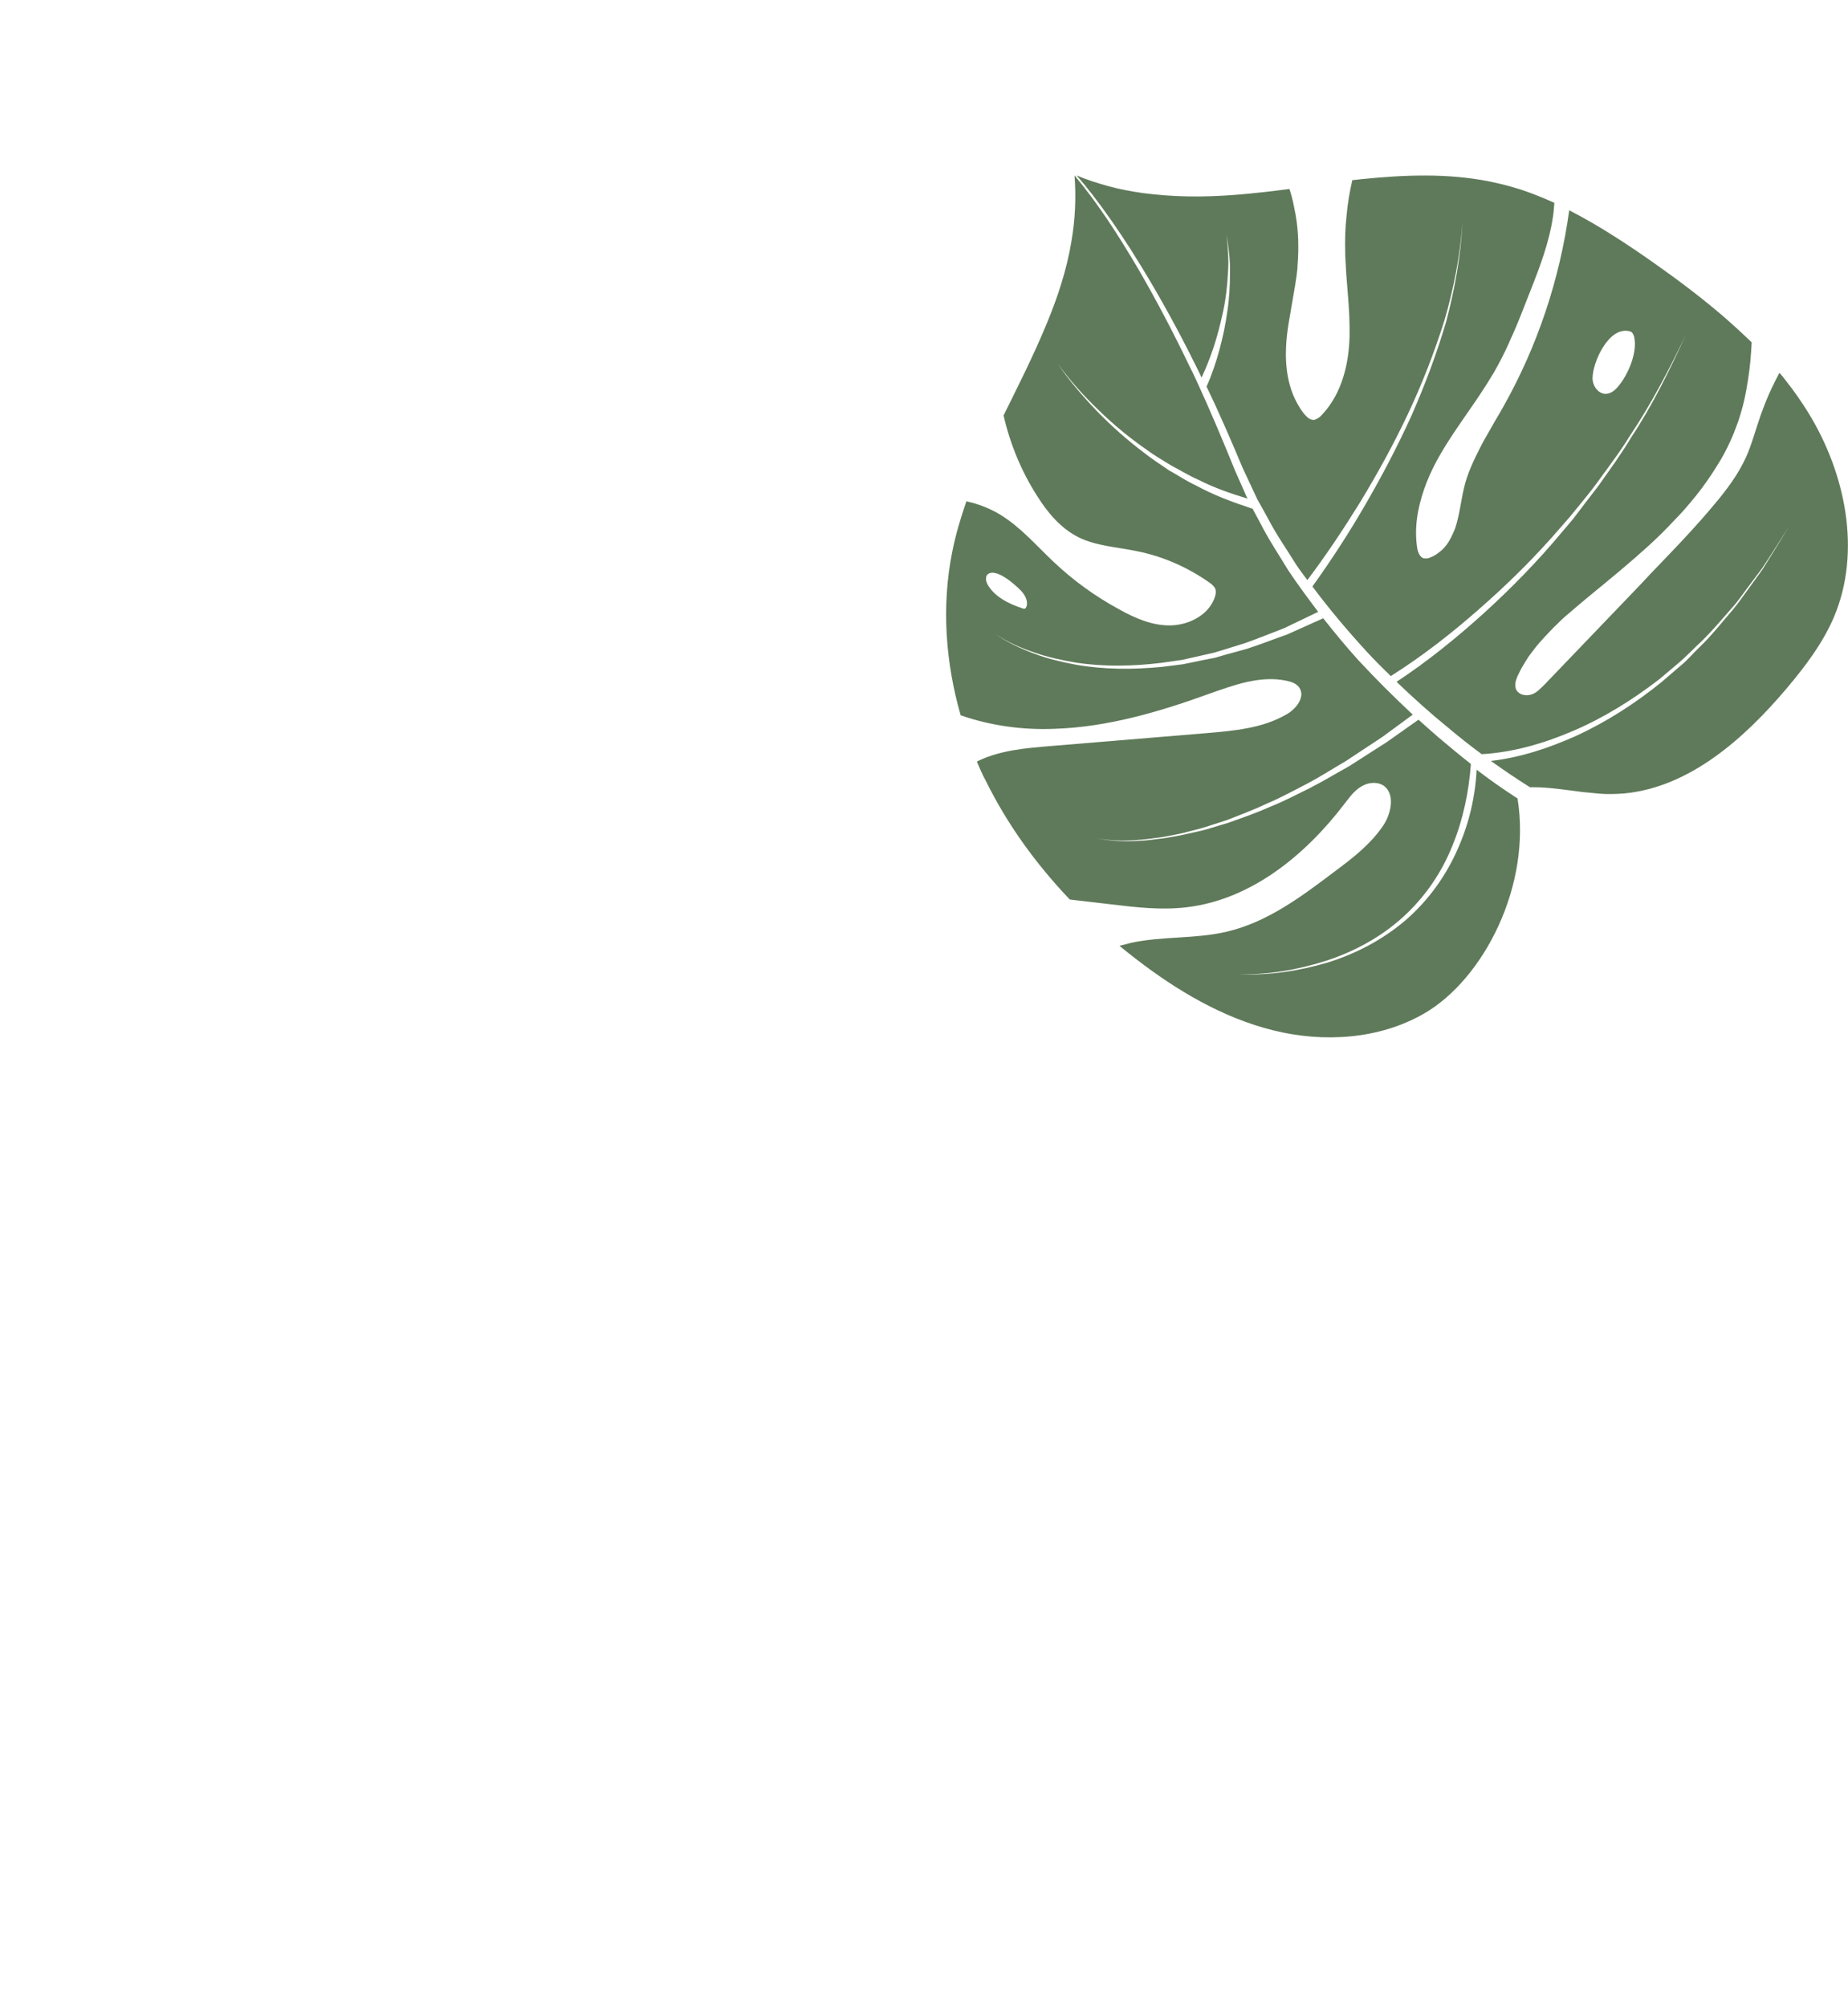 <?xml version="1.0" encoding="utf-8"?>
<!-- Generator: Adobe Illustrator 23.0.1, SVG Export Plug-In . SVG Version: 6.00 Build 0)  -->
<svg version="1.1" id="Layer_1" xmlns="http://www.w3.org/2000/svg" xmlns:xlink="http://www.w3.org/1999/xlink" x="0px" y="0px"
	 width="546.9px" height="593.8px" viewBox="0 0 546.9 593.8" style="enable-background:new 0 0 546.9 593.8;" xml:space="preserve"
	>
<style type="text/css">
	.st0{fill:#5F7A5A;enable-background:new    ;}
</style>
<path class="st0" d="M535.1,122c-2-3.2-4.2-6.4-6.6-9.4c-0.6-0.8-1.2-1.6-1.9-2.3c-1.6,3-3.1,6.1-4.3,9.2l0,0
	c-0.4,1.1-0.8,2.1-1.2,3.2c-1.5,4.2-2.6,8.6-4.4,12.6c-1.2,2.6-2.6,5-4.3,7.4c-1.6,2.3-3.4,4.6-5.3,6.8c-4.4,5.3-9.1,10.3-13.9,15.3
	c-1.6,1.7-3.2,3.3-4.8,5c-0.9,1-1.9,2-2.8,3c-9.5,9.9-18.9,19.7-28.4,29.6c-0.2,0.2-0.5,0.5-0.7,0.7c-0.4,0.4-0.9,0.8-1.3,1.2
	c-0.6,0.5-1.2,0.9-1.9,1.1c-1.6,0.6-3.6,0.2-4.5-1.2c-0.7-1.3-0.3-2.8,0.3-4.2c0.1-0.2,0.2-0.4,0.3-0.6c0.3-0.6,0.6-1.2,0.9-1.8
	c0.7-1.2,1.4-2.3,2.1-3.4c0.4-0.5,0.8-1.1,1.2-1.6c1.3-1.8,2.8-3.4,4.3-5c0.7-0.7,1.3-1.4,2-2.1c0.9-0.8,1.7-1.7,2.6-2.5
	c0.5-0.5,1-0.9,1.6-1.4c2.3-2,4.7-4,7-5.9c5.5-4.5,11.1-9.1,16.4-13.9c2.9-2.6,5.7-5.4,8.3-8.2c1.6-1.6,3.1-3.3,4.5-5
	c2.3-2.7,4.4-5.5,6.3-8.4c0.9-1.4,1.8-2.8,2.7-4.3c1.4-2.4,2.6-4.9,3.7-7.5c0.5-1.3,1-2.6,1.5-4c0.9-2.8,1.7-5.6,2.2-8.5
	c0.2-1.1,0.4-2.3,0.6-3.5c0.6-3.7,0.9-7.4,1.1-11.1l0,0c-0.2-0.2-0.5-0.5-0.7-0.7c-2.3-2.2-4.7-4.4-7.1-6.5
	c-6.6-5.7-13.6-11-20.7-16c-4.1-2.9-8.2-5.7-12.5-8.4c-4.2-2.7-8.6-5.2-13-7.5c-2.8,20.4-9.4,40.2-19.5,58.1c-1.1,2-2.3,3.9-3.4,5.9
	s-2.3,3.9-3.3,5.9c-0.5,1-1,2-1.5,3s-0.9,2-1.4,3.1c-0.9,2.1-1.6,4.2-2.1,6.4c-0.9,3.9-1.3,8-2.6,11.8c-0.2,0.5-0.4,0.9-0.6,1.4
	c-0.4,0.9-0.8,1.7-1.3,2.5c-0.7,1.1-1.6,2.2-2.7,3c-0.6,0.5-1.2,0.9-1.8,1.2c-0.4,0.2-0.9,0.4-1.4,0.6c-0.3,0.1-0.6,0.1-0.9,0.1
	c-0.1,0-0.3,0-0.4,0c-1.1-0.2-1.7-1.4-2-2.6c0-0.2-0.1-0.3-0.1-0.5c-0.9-5.9,0.1-11.8,2.1-17.5c0.2-0.6,0.5-1.3,0.7-1.9l0,0
	c1.1-2.8,2.5-5.6,4-8.2c4.2-7.3,9.5-14,14-21.2c0.6-1,1.3-2.1,1.9-3.1c1.6-2.8,3.1-5.7,4.4-8.6c0.1-0.1,0.1-0.3,0.2-0.5
	c1.4-3,2.7-6.1,3.9-9.2c0.8-2,1.6-4.1,2.4-6.1c2.8-7.1,5.5-14.2,6.6-21.8c0.2-1.3,0.3-2.7,0.4-4c-4-1.8-8-3.4-12.2-4.6
	c-1.4-0.4-2.8-0.8-4.2-1.1c-0.9-0.2-1.8-0.4-2.7-0.6c-12.5-2.5-25.2-2-38-0.7c-0.9,0.1-1.8,0.2-2.7,0.3c-0.8,3.5-1.4,7-1.7,10.6l0,0
	c-0.4,3.6-0.5,7.1-0.4,10.7c0,0.3,0,0.5,0,0.8c0.1,1.8,0.2,3.6,0.3,5.4v0.1c0.3,4.1,0.7,8.2,0.9,12.3c0.1,2.1,0.1,4.1,0.1,6.2
	c-0.2,8.3-2.3,16.9-7.9,23c-0.3,0.3-0.6,0.7-1,1c-0.2,0.1-0.4,0.3-0.6,0.4s-0.4,0.2-0.6,0.3c-0.1,0-0.2,0-0.2,0.1
	c-0.1,0-0.1,0-0.2,0s-0.3,0-0.4,0c-1-0.1-1.7-0.8-2.4-1.6c-0.7-0.8-1.3-1.7-1.8-2.6c-3.1-5.1-4-11.4-3.7-17.4
	c0.1-2.4,0.4-4.8,0.8-7.2c0.6-3.7,1.3-7.4,1.9-11.1c0.1-0.9,0.3-1.8,0.4-2.6c0.1-1.1,0.3-2.2,0.3-3.2c0.4-5,0.3-10.2-0.6-15.1
	c-0.2-1-0.4-2-0.6-3c-0.3-1.5-0.7-3-1.2-4.5c-3.1,0.4-6.1,0.8-9.2,1.1c-9,1-18.4,1.5-27.5,0.8c-2.3-0.2-4.6-0.4-6.8-0.7
	c-3.4-0.5-6.7-1.1-10-2s-6.4-1.9-9.5-3.2l0,0l0,0l0,0c0,0,0.9,1,2.4,2.8c0.6,0.7,1.2,1.6,2,2.5c4.1,5.3,7.9,10.8,11.5,16.4
	c1.1,1.8,2.2,3.5,3.3,5.3c5.8,9.5,11.1,19.2,16,29.1c0.6,1.2,1.2,2.4,1.8,3.7c1.3-2.8,2.5-5.8,3.5-8.8c1.2-3.6,2.1-7.2,2.9-10.9
	c0.8-3.7,1.2-7.4,1.4-11.2c0.3-3.8,0-7.6-0.4-11.3c0.6,3.7,1.1,7.5,1,11.3c0,3.8-0.2,7.6-0.8,11.4c-0.5,3.8-1.3,7.5-2.3,11.2
	s-2.2,7.3-3.8,10.9l-0.1-0.1c3.8,7.9,7.3,16,10.7,24.1l3.5,7.5l0.9,1.9l1,1.8l2,3.6c2.5,4.9,5.7,9.4,8.6,14.1c1,1.5,2.1,2.9,3.2,4.4
	c5.6-7.4,10.7-15.1,15.6-23c5.1-8.4,9.9-17.1,14.1-26s7.8-18.1,10.8-27.6c2.8-9.5,4.7-19.2,5.4-29.1c-0.5,9.9-2.3,19.7-4.8,29.2
	c-2.8,9.5-6.3,18.8-10.3,27.9c-4.1,9-8.7,17.8-13.7,26.4c-4.8,8.3-10,16.3-15.6,24.1c5,6.7,10.4,13.1,16.1,19.3
	c2.3,2.5,4.7,4.9,7.1,7.2c9.2-5.8,17.8-12.5,26-19.7c8.6-7.5,16.7-15.5,24.1-24.1l2.8-3.2l2.7-3.3c1.8-2.2,3.6-4.4,5.3-6.7
	c3.3-4.6,6.8-9.1,9.8-14c6.4-9.5,11.6-19.6,16.6-29.9c-4.8,10.4-9.8,20.7-16.1,30.2c-2.9,4.9-6.3,9.5-9.6,14.2
	c-1.7,2.3-3.5,4.5-5.2,6.8l-2.6,3.4l-2.8,3.3c-7.3,8.8-15.3,17-23.8,24.7c-8,7.2-16.4,14-25.5,20c4.9,4.7,10,9.3,15.3,13.6
	c3.2,2.7,6.5,5.3,9.9,7.8c9.2-0.5,18.5-3.2,27.1-6.9c9.1-3.9,17.6-9.2,25.5-15.3l5.7-4.8c1.9-1.6,3.6-3.4,5.4-5.1
	c3.7-3.4,6.9-7.2,10.2-11c1.7-1.8,3.1-3.9,4.6-5.9l4.5-6c2.8-4.2,5.4-8.4,8.1-12.6c-2.6,4.2-5.2,8.5-7.9,12.8l-4.4,6.1
	c-1.5,2-2.9,4.1-4.5,6c-3.3,3.8-6.4,7.8-10,11.2c-1.8,1.7-3.4,3.7-5.4,5.3l-5.7,4.9c-7.8,6.3-16.3,11.8-25.5,16
	c-7.9,3.5-16.2,6.3-25,7.3c3.8,2.7,7.6,5.3,11.6,7.8c3.9-0.1,7.8,0.4,11.7,0.9c1.3,0.2,2.6,0.3,3.8,0.5c1,0.1,2,0.2,3.1,0.3
	c0.7,0.1,1.4,0.1,2.1,0.2c1.2,0.1,2.3,0.1,3.5,0.1c1.3,0,2.6-0.1,3.9-0.2c19.1-1.9,35.2-16.1,47.8-31c5.5-6.5,10.8-13.5,14.1-21.3
	C550.9,163.1,546.2,140,535.1,122 M478.9,114.3c-0.9,1.1-2.1,2.1-3.5,2.2c-2.3,0.2-4.1-2.3-4.1-4.6c0-4.7,4.8-15.5,11-13.9
	c0.1,0,0.2,0.1,0.3,0.1c0.6,0.3,0.8,0.9,1,1.5C484.7,104.2,481.8,110.9,478.9,114.3"/>
<path class="st0" d="M431.6,250.7c-3.5,8.2-8.9,15.7-15.6,21.5c-6.8,5.8-14.8,10-23.3,12.6c-8.5,2.5-17.4,3.8-26.2,3.4
	c8.8,0.2,17.6-1.3,26-4c8.3-2.7,16.2-7,22.7-12.9s11.5-13.2,14.7-21.3c3.1-7.6,4.8-15.8,5.4-24c-3.2-2.5-6.3-5.1-9.4-7.7
	c-2.1-1.8-4.1-3.6-6.1-5.4l-9.5,6.7l-11.1,7.1c-3.8,2.1-7.6,4.4-11.5,6.4c-3.9,1.9-7.8,4-11.9,5.6c-4,1.8-8.1,3.2-12.3,4.7l-6.3,1.9
	c-2.1,0.6-4.3,1-6.4,1.5s-4.3,0.8-6.5,1.2c-2.2,0.2-4.3,0.6-6.5,0.7c-4.4,0.3-8.8,0.2-13.1-0.7c4.3,0.8,8.7,0.8,13,0.4
	c2.2-0.2,4.3-0.5,6.5-0.8c2.1-0.4,4.3-0.8,6.4-1.3c2.1-0.6,4.2-1,6.3-1.7l6.2-2c4.1-1.6,8.1-3.1,12.1-5c4-1.7,7.8-3.8,11.7-5.8
	c3.8-2,7.5-4.4,11.3-6.6l10.9-7.2l9-6.6c-5.6-5.2-11-10.6-16.2-16.2c-3.6-4-7-8.1-10.3-12.3l-10.7,4.8c-4,1.4-8,3-12.1,4.3l-6.2,1.7
	l-3.1,0.9l-3.1,0.6l-6.3,1.3l-6.4,0.8c-8.5,0.8-17.1,0.8-25.5-0.7c-4.2-0.8-8.4-1.8-12.3-3.3c-4-1.5-7.9-3.3-11.4-5.8
	c3.5,2.4,7.4,4.1,11.5,5.5c4,1.4,8.2,2.3,12.3,3c8.4,1.3,16.9,1.1,25.3,0.1l6.3-0.9l6.2-1.4l3.1-0.7l3-0.9l6.1-1.9
	c4-1.4,7.9-3,11.8-4.5l10-4.8c-3-4-6-8-8.8-12.2c-2.9-4.8-6-9.4-8.5-14.4l-2-3.7l-0.1-0.2c-5.8-1.9-11.5-4-16.8-6.9
	c-2.8-1.3-5.3-3-8-4.5c-2.5-1.7-5.1-3.4-7.5-5.3c-4.9-3.7-9.4-7.7-13.7-12.1c-4.2-4.4-8.2-9-11.6-14c3.6,4.9,7.6,9.4,12,13.6
	c4.3,4.2,9,8.1,13.9,11.5c2.4,1.8,5,3.3,7.6,4.9c2.7,1.4,5.2,3,8,4.2c4.7,2.4,9.6,4.1,14.6,5.6l-0.3-0.6l-3.4-7.7
	c-3.5-8.6-7.1-17.2-11-25.7l-0.1-0.1v-0.1c-0.7-1.5-1.4-3.1-2.2-4.6c-4.8-10-9.9-19.8-15.5-29.4c-5.6-9.5-11.6-18.9-18.7-27.4l0,0
	l0,0c0.5,6.5,0.2,13-0.9,19.4c-1.4,8.5-4.1,16.7-7.4,24.6c-3.8,9.2-8.3,18.1-12.7,27c1.9,8.3,5.2,16.4,9.8,23.6
	c3.1,5,7,9.7,12.3,12.4c5.2,2.6,11.3,2.9,17.1,4.1c7.8,1.5,15.3,4.8,21.8,9.4c0.7,0.5,1.4,1.1,1.7,1.9c0.2,0.7,0.1,1.4-0.1,2.1
	c-1.6,5.3-7.4,8.4-12.9,8.6c-5.5,0.2-10.8-2.1-15.6-4.8c-7-3.8-13.5-8.5-19.3-14c-5.1-4.8-9.7-10.2-15.7-13.9
	c-3.1-1.9-6.5-3.2-10.1-4c-1.7,4.9-3.2,9.9-4.2,15c-3.2,16-2,32.6,2.5,48.3c8.9,3.1,18.5,4.4,27.8,4c15.5-0.5,30.6-4.9,45.3-10.2
	c7.6-2.7,15.6-5.7,23.4-4c1.4,0.3,2.9,0.8,3.7,2c1.9,2.7-0.9,6.4-3.9,8c-7.1,4.1-15.6,4.8-23.8,5.5l-45.9,3.8
	c-7.2,0.6-14.5,1.2-21,4.2c-0.3,0.1-0.5,0.3-0.8,0.4c0.8,1.9,1.6,3.8,2.6,5.6c6.4,13,14.9,24.7,24.9,35.2c4,0.5,8,0.9,12,1.4
	c7.5,0.9,15,1.8,22.5,0.9c19-2.2,35.1-15.3,46.7-30.5c1.4-1.8,2.8-3.8,4.7-5c1.9-1.3,4.5-1.8,6.6-0.7c3.8,2.1,2.8,8.1,0.4,11.8
	c-3.7,5.6-9.1,9.8-14.5,13.8c-9.8,7.4-19.9,15-31.9,17.8c-9.2,2.2-19,1.3-28.3,3.3c-1.2,0.3-2.4,0.6-3.5,0.9
	c1.6,1.3,3.2,2.6,4.9,3.9c12.2,9.4,25.7,17.4,40.6,21.1s31.4,2.7,44.7-5c17.6-10.2,31.8-37.8,27.6-63.6c-4.2-2.7-8.2-5.5-12.1-8.5
	C436.6,235.6,434.8,243.4,431.6,250.7 M291.8,171.3c0-0.5,0.1-1.1,0.5-1.4c2.5-2.1,8.4,3.3,9.9,4.9l0.1,0.1c1.1,1.2,2.1,3.1,1.4,4.7
	c-0.1,0.1-0.1,0.3-0.3,0.4c-0.2,0.1-0.5,0.1-0.7,0c-4-1.3-8.4-3.4-10.5-7.2C292,172.3,291.8,171.8,291.8,171.3"/>
</svg>
